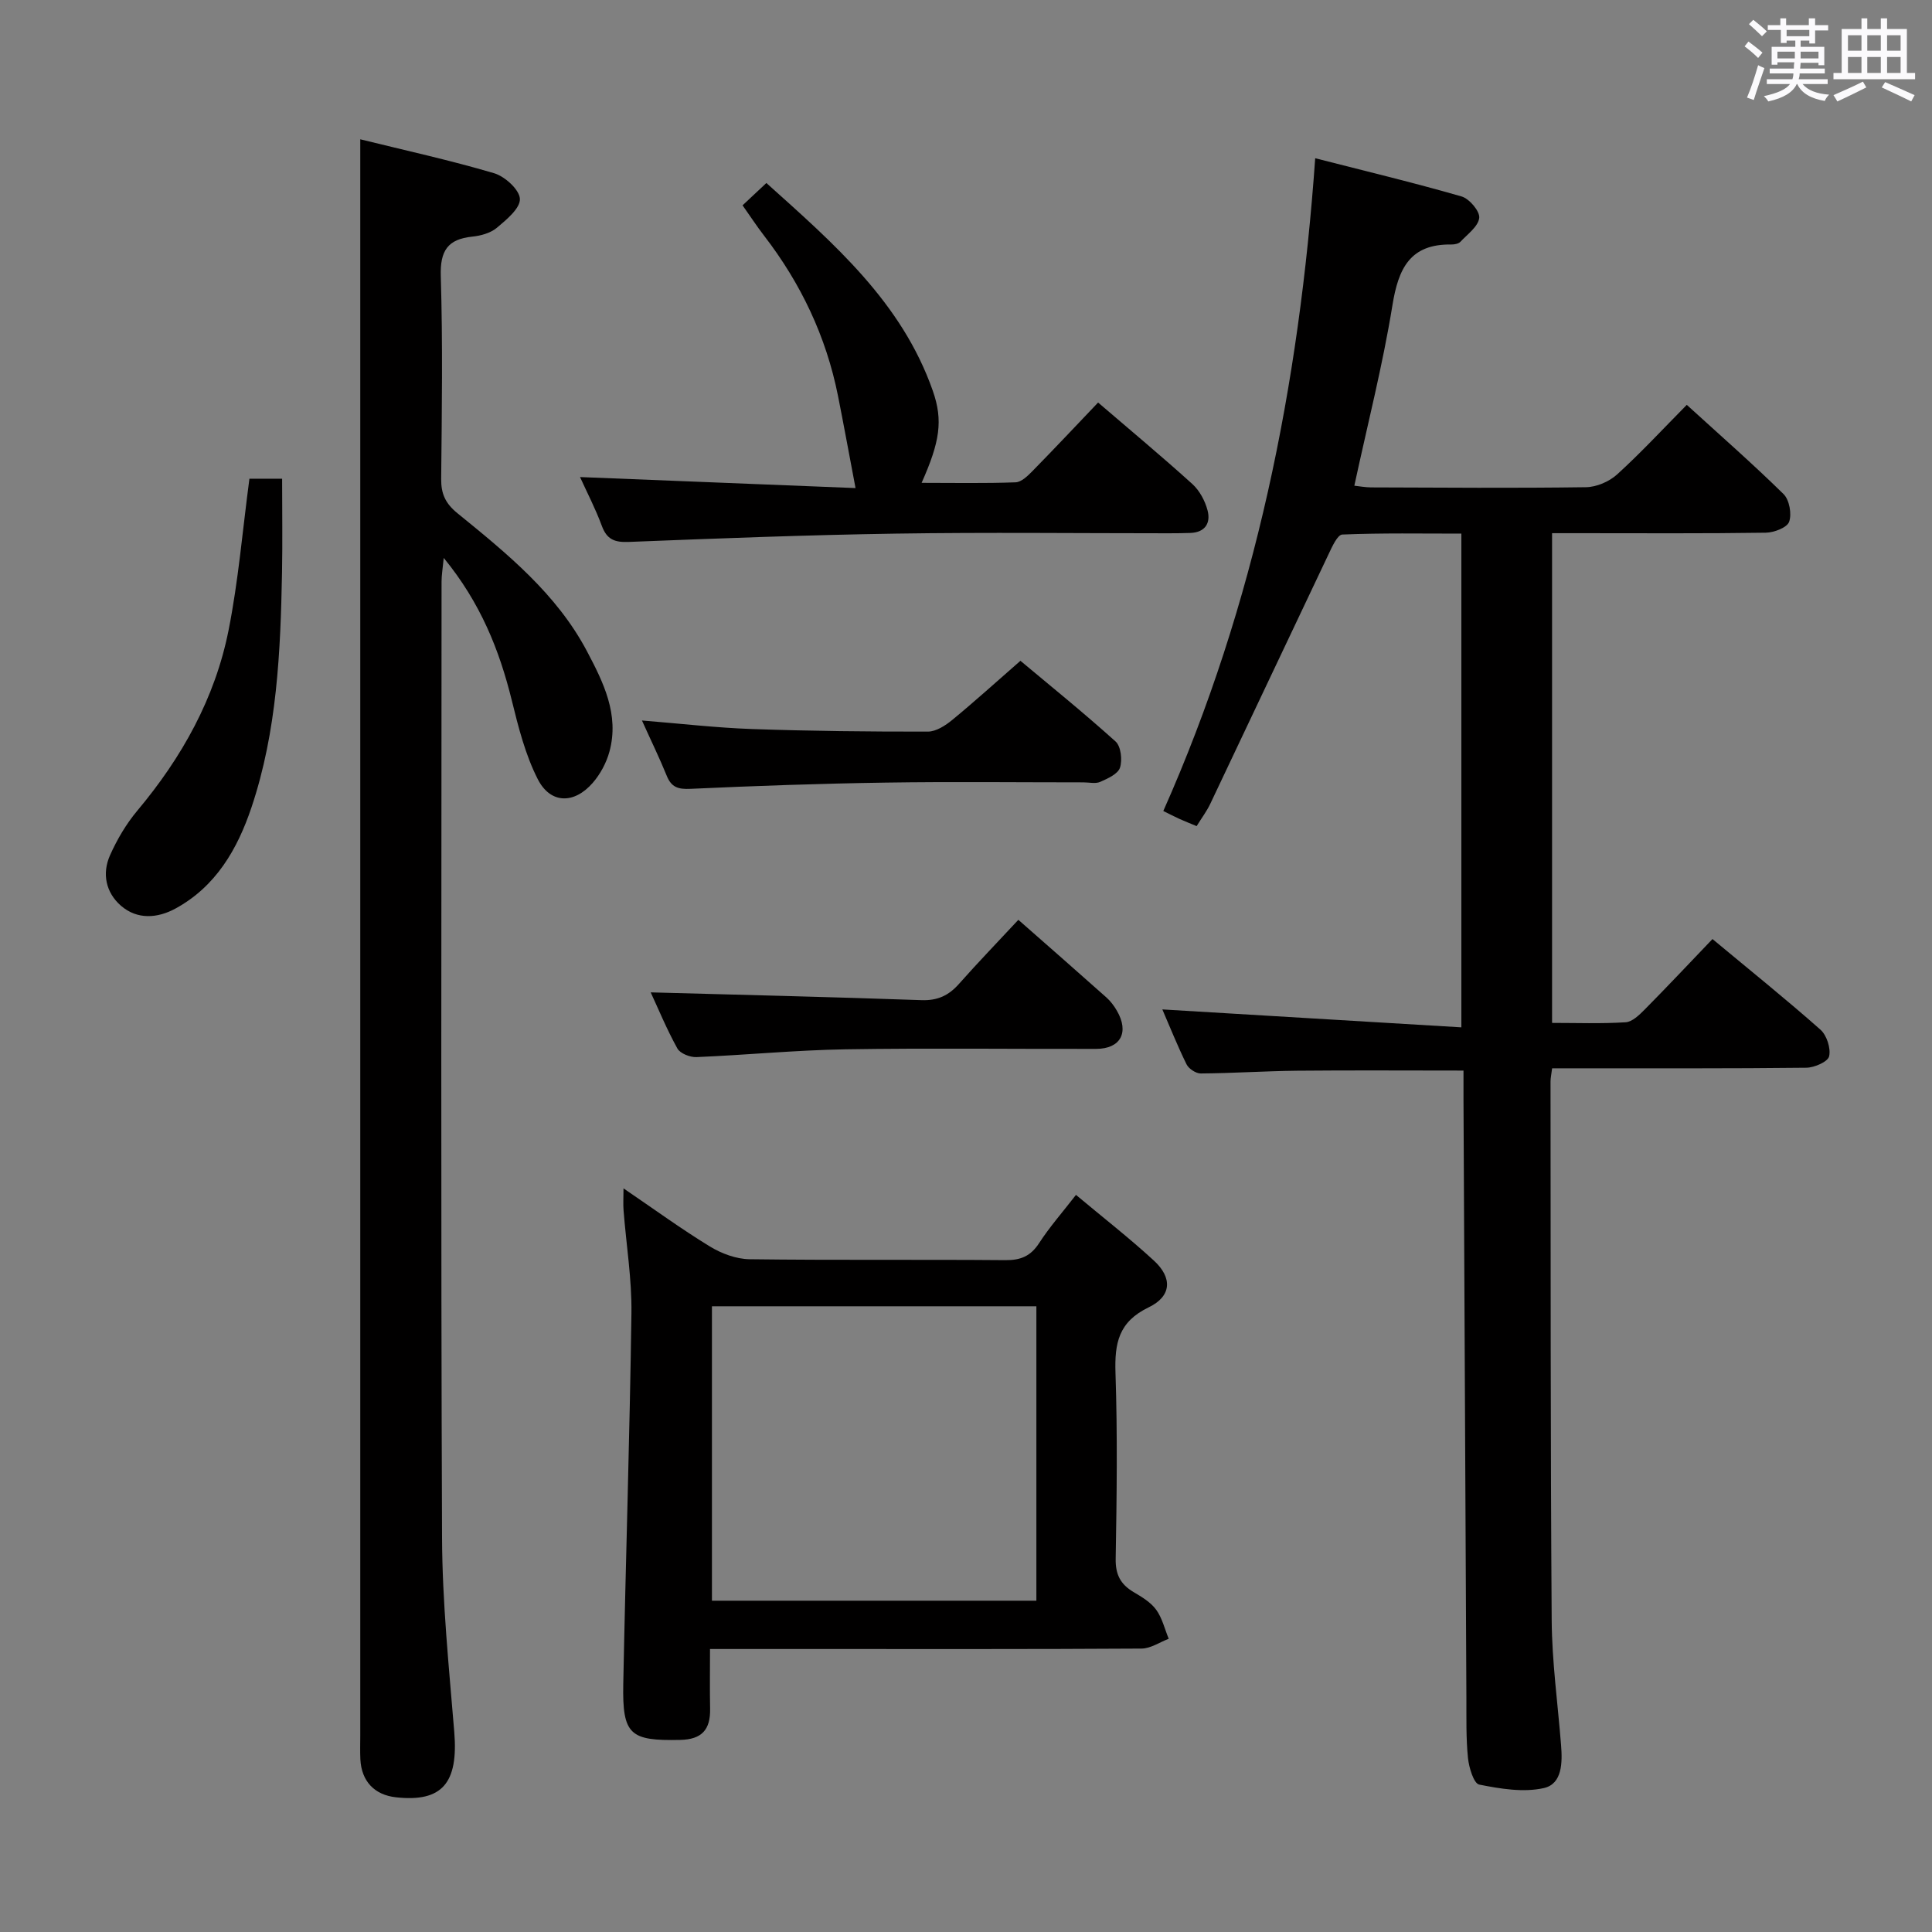 <svg enable-background="new 0 0 400 400" viewBox="0 0 400 400" xmlns="http://www.w3.org/2000/svg"><rect x="0" y="0" width="400" height="400" fill="#808080" stroke="none"/><path d="m361.2 9.6.8-1c.9.7 1.9 1.4 2.9 2.3l-.9 1.1c-1-1-2-1.8-2.8-2.4zm.5 10.6c.9-2.1 1.6-4.3 2.3-6.7.4.2.8.4 1.3.6-.7 2.1-1.5 4.3-2.2 6.6zm.4-15.2.9-.9c1 .8 2 1.6 2.8 2.4l-1 1c-.9-.9-1.8-1.7-2.7-2.5zm12.5-1.2h1.2v1.4h2.7v1.1h-2.7v2.7h-1.2v-.6h-1.8v1.3h4.9v3.8h-1.2v-.5h-3.7c0 .4-.1.9-.1 1.2h5.1v1h-5.2c0 .5-.1.9-.2 1.2h6v1h-5.2c1.1 1.3 2.9 2 5.5 2.2-.4.4-.7.8-.9 1.3-2.9-.5-4.8-1.6-5.7-3.5h-.1c-.8 1.7-2.7 2.9-5.9 3.6-.2-.4-.6-.8-.9-1.1 2.8-.6 4.6-1.4 5.4-2.5h-4.8v-1h5.3c.1-.3.2-.7.2-1.2h-4.9v-1h5c0-.4 0-.8.1-1.3h-3.5v.5h-1.2v-3.7h4.9v-1.3h-1.8v.5h-1.2v-2.7h-2.7v-1h2.6v-1.4h1.2v1.4h4.7v-1.4zm-6.6 8.3h3.6c0-.4 0-.9 0-1.4h-3.6zm1.9-4.6h4.7v-1.3h-4.7zm6.6 3.2h-3.7v1.4h3.7z" fill="#fbfafc"/><path d="m385.3 3.8h1.3v2.2h2.8v-2.2h1.3v2.2h4.1v9.1h1.7v1.3h-16.9v-1.3h1.7v-9.1h4.1v-2.2zm.4 13.1.7 1.2c-1.8.9-3.8 1.9-6 2.9-.2-.4-.5-.8-.8-1.3 2.3-1 4.3-1.9 6.1-2.8zm-3.1-6.4h2.8v-3.2h-2.8zm0 4.6h2.8v-3.3h-2.8zm4-4.6h2.8v-3.2h-2.8zm0 4.6h2.8v-3.3h-2.8zm3.7 1.9c2.1.9 4.1 1.8 6.1 2.7l-.7 1.3c-2.2-1.1-4.2-2-6.1-2.9zm3.2-9.7h-2.8v3.2h2.8v-3.1zm-2.8 7.8h2.8v-3.3h-2.8z" fill="#fbfafc"/><g fill="#010000"><path d="m354.55 194.42c7.86 6.54 15.26 12.48 22.35 18.76 1.31 1.16 2.18 3.86 1.8 5.52-.26 1.12-3.04 2.34-4.71 2.36-15.66.18-31.33.11-46.99.12-1.8 0-3.6 0-5.65 0-.15 1.21-.33 1.99-.33 2.77.04 37.16-.02 74.32.24 111.48.06 8.62 1.26 17.24 1.94 25.85.29 3.62.27 8.05-3.56 8.92-4.23.95-9.01.15-13.38-.72-1.13-.22-2.13-3.52-2.33-5.5-.42-4.13-.31-8.31-.33-12.48-.21-41.31-.4-82.62-.6-123.93-.01-1.96 0-3.91 0-5.92-11.9 0-23.17-.08-34.44.03-6.65.07-13.3.52-19.95.57-1 .01-2.49-.97-2.94-1.88-1.9-3.85-3.49-7.86-5.02-11.38 20.54 1.23 41 2.46 61.91 3.71 0-34.66 0-68.06 0-102.22-8.14 0-16.4-.15-24.65.19-1.01.04-2.12 2.54-2.84 4.06-8.2 17.23-16.32 34.49-24.51 51.72-.71 1.49-1.72 2.83-2.81 4.59-1.22-.51-2.39-.97-3.55-1.49-1.03-.47-2.04-.99-3.35-1.64 19.1-42.96 28.12-88.1 31.45-135.15 10.23 2.62 20.33 5.04 30.29 7.91 1.61.46 3.81 3.05 3.67 4.43-.19 1.78-2.42 3.38-3.89 4.95-.39.42-1.24.58-1.88.57-8.56-.13-10.97 4.96-12.2 12.57-2.01 12.42-5.15 24.65-7.89 37.37 1.03.11 2.25.34 3.47.35 14.83.05 29.66.17 44.49-.04 2.19-.03 4.81-1.16 6.44-2.64 4.91-4.46 9.44-9.36 14.43-14.41 6.93 6.32 13.66 12.21 20.03 18.47 1.21 1.19 1.74 4.12 1.16 5.74-.43 1.21-3.14 2.24-4.85 2.26-12.83.19-25.66.1-38.49.1-1.8 0-3.61 0-5.74 0v101.39c5.04 0 10.15.19 15.23-.13 1.38-.09 2.84-1.52 3.95-2.64 4.66-4.71 9.21-9.55 14.03-14.59z"/><path d="m74.59 28.84c9.12 2.25 18.51 4.31 27.7 7.02 2.24.66 5.27 3.42 5.35 5.32.08 1.95-2.78 4.31-4.77 5.98-1.3 1.09-3.32 1.65-5.08 1.83-5.12.52-6.69 2.95-6.53 8.17.42 13.98.22 27.98.08 41.97-.03 3.1.87 5.1 3.37 7.13 10.2 8.3 20.5 16.63 26.81 28.56 3.4 6.44 6.74 13.13 4.66 20.79-.63 2.31-1.88 4.65-3.45 6.46-3.85 4.44-8.76 4.39-11.38-.73-2.58-5.05-4.02-10.77-5.39-16.34-2.58-10.44-6.46-20.17-14.09-29.49-.22 2.27-.45 3.58-.45 4.89-.02 65.97-.16 131.93.1 197.9.05 13.43 1.43 26.86 2.53 40.27.87 10.58-2.49 14.6-12.08 13.54-4.45-.49-7.14-3.33-7.36-7.88-.08-1.66-.02-3.33-.02-5 0-101.95 0-203.89 0-305.84 0-7.94 0-15.9 0-24.55z"/><path d="m147 341.41c0 4.48-.06 8.43.02 12.38.08 4.29-1.68 6.35-6.21 6.44-10.37.22-11.97-1.04-11.77-11.54.5-25.59 1.34-51.18 1.69-76.78.1-7.1-1.08-14.21-1.63-21.33-.1-1.24-.01-2.5-.01-4.54 6.37 4.33 11.99 8.43 17.9 12.04 2.4 1.46 5.43 2.59 8.19 2.63 17.65.23 35.3.04 52.96.19 3.18.03 5.24-.82 7-3.53 2.15-3.32 4.8-6.33 7.63-9.98 5.53 4.63 11.03 8.91 16.14 13.61 3.85 3.54 3.69 7.37-1.09 9.67-6.26 3.01-7.07 7.45-6.87 13.58.43 12.81.26 25.64.04 38.46-.06 3.27.99 5.3 3.69 6.9 1.7 1.01 3.56 2.11 4.68 3.65 1.26 1.72 1.77 3.99 2.61 6.03-1.87.71-3.74 2.02-5.62 2.03-22.65.14-45.3.09-67.95.09-6.97 0-13.93 0-21.4 0zm67.57-70.96c-22.84 0-45.08 0-67.17 0v60.96h67.17c0-20.52 0-40.62 0-60.96z"/><path d="m120.09 98.77c19.18.77 38.18 1.53 57.04 2.28-1.37-7.21-2.45-13.15-3.63-19.08-2.45-12.28-7.68-23.28-15.31-33.18-1.51-1.96-2.87-4.04-4.45-6.28 1.57-1.48 3.01-2.82 4.93-4.62 13.97 12.55 28.04 24.69 34.46 43.03 2.16 6.17 1.45 10.57-2.32 19.05 6.62 0 13.04.13 19.45-.11 1.22-.04 2.55-1.36 3.54-2.37 4.53-4.62 8.96-9.33 13.55-14.15 6.72 5.77 13.24 11.19 19.52 16.88 1.49 1.35 2.62 3.47 3.14 5.44.69 2.61-.48 4.58-3.57 4.68-1.5.05-3 .07-4.49.07-18.81 0-37.63-.22-56.44.07-18.45.28-36.89.99-55.32 1.72-2.96.12-4.56-.51-5.6-3.36-1.32-3.56-3.08-6.94-4.5-10.07z"/><path d="m51.64 99.11h6.77c0 6.57.1 12.98-.02 19.39-.31 16.45-1.03 32.87-6.32 48.65-2.91 8.67-7.39 16.42-15.77 20.97-3.69 2-7.88 2.33-11.25-.59-3.14-2.73-3.97-6.67-2.26-10.48 1.46-3.27 3.35-6.48 5.64-9.21 9.22-11 16.08-23.26 18.89-37.34 2.03-10.21 2.89-20.64 4.32-31.39z"/><path d="m132.91 149.17c7.96.64 15.38 1.51 22.81 1.77 12.12.42 24.26.55 36.39.53 1.7 0 3.64-1.26 5.06-2.43 4.62-3.8 9.06-7.83 14.1-12.23 5.86 4.91 12.95 10.63 19.7 16.71 1.11 1 1.43 3.83.91 5.42-.43 1.31-2.54 2.25-4.09 2.94-.98.43-2.3.1-3.46.1-13.66 0-27.32-.16-40.97.05-13.47.2-26.94.67-40.4 1.29-2.56.12-3.96-.31-4.93-2.73-1.49-3.67-3.24-7.24-5.12-11.42z"/><path d="m134.72 205.46c18.65.51 37.36.95 56.06 1.61 3.33.12 5.64-.96 7.77-3.37 3.97-4.48 8.13-8.79 12.29-13.26 6.56 5.77 12.43 10.9 18.25 16.09.85.76 1.57 1.73 2.15 2.73 2.6 4.48.77 7.89-4.3 7.9-17.31.04-34.62-.19-51.93.09-10.27.17-20.53 1.18-30.81 1.61-1.33.06-3.39-.75-3.96-1.79-2.22-4.01-3.98-8.29-5.52-11.61z"/></g></svg>